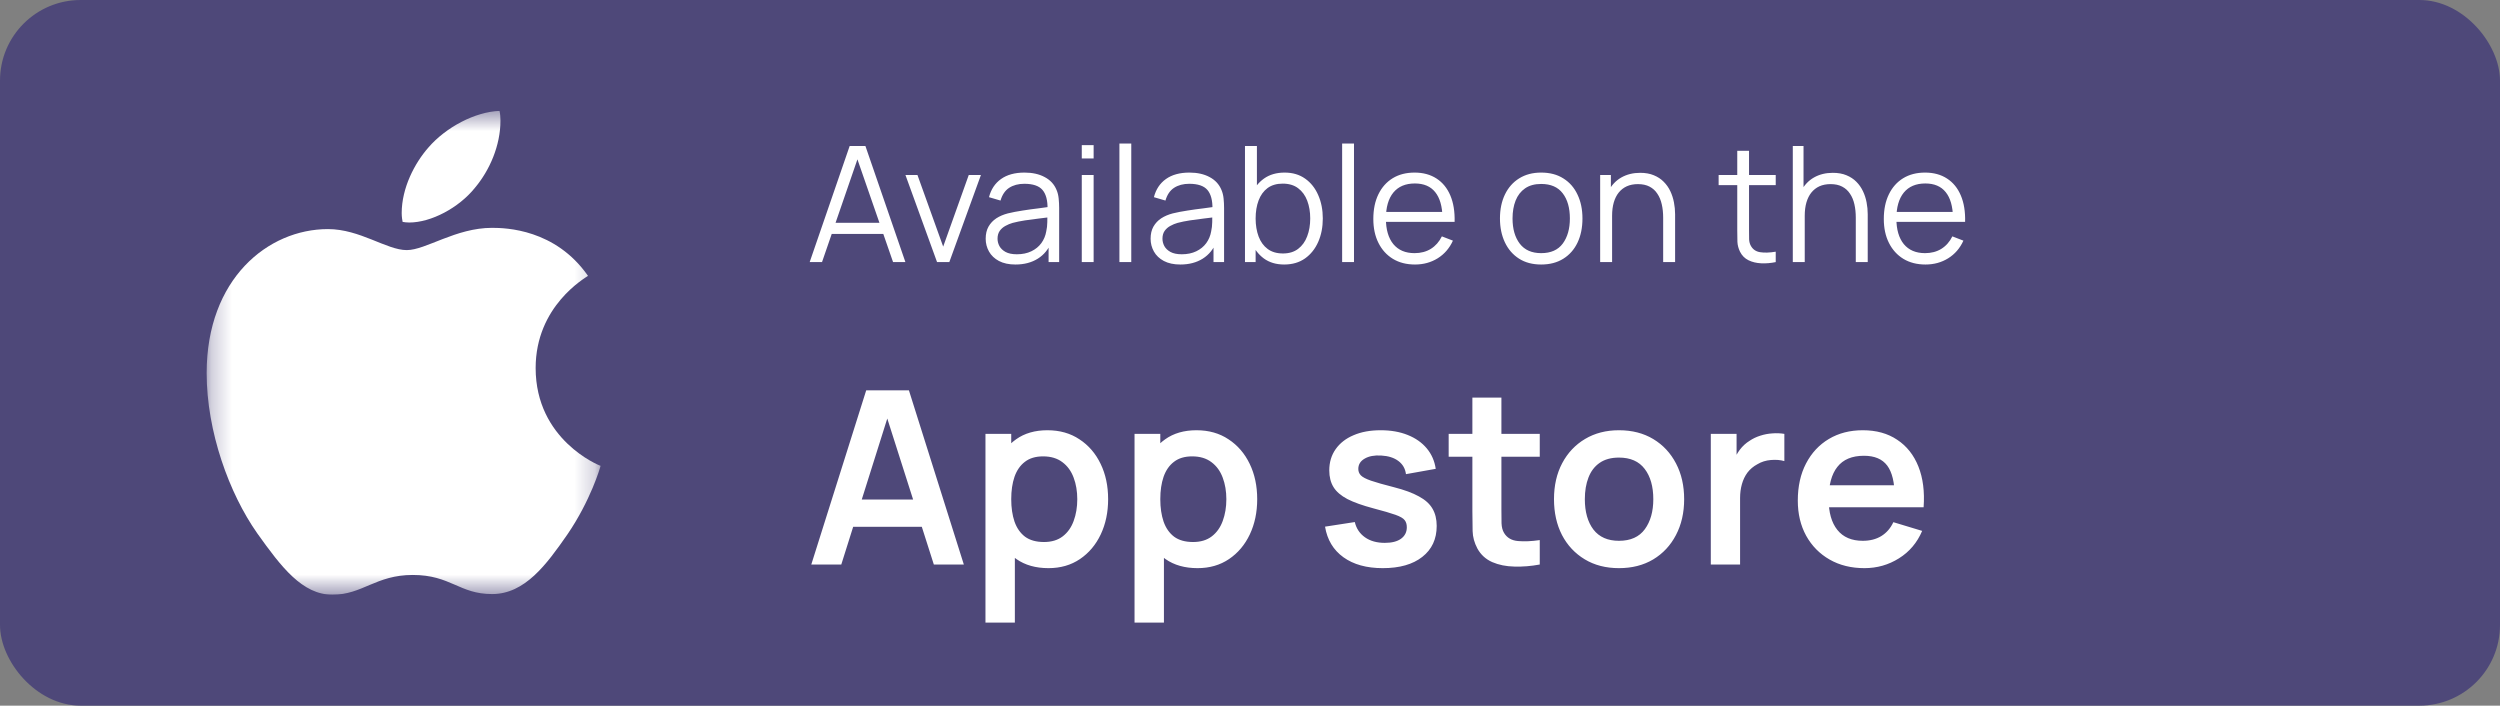 <svg width="124" height="35" viewBox="0 0 124 35" fill="none" xmlns="http://www.w3.org/2000/svg">
<rect x="0" y="0" width="124" height="35" fill="#808080" stroke="none"/>
<rect width="124" height="35" rx="4" fill="#4E4879"/>
<g clip-path="url(#clip0_1940_6736)">
<mask id="mask0_1940_6736" style="mask-type:luminance" maskUnits="userSpaceOnUse" x="10" y="5" width="20" height="25">
<path d="M29.786 5.5H10.25V29.5H29.786V5.5Z" fill="white"/>
</mask>
<g mask="url(#mask0_1940_6736)">
<path d="M29.164 13.682C29.025 13.79 26.568 15.174 26.568 18.254C26.568 21.815 29.695 23.075 29.788 23.106C29.774 23.183 29.292 24.832 28.14 26.512C27.112 27.99 26.04 29.466 24.408 29.466C22.776 29.466 22.356 28.518 20.472 28.518C18.636 28.518 17.983 29.498 16.49 29.498C14.997 29.498 13.956 28.13 12.758 26.45C11.371 24.477 10.25 21.412 10.25 18.503C10.25 13.838 13.284 11.363 16.269 11.363C17.856 11.363 19.178 12.405 20.174 12.405C21.122 12.405 22.6 11.301 24.405 11.301C25.089 11.301 27.547 11.363 29.164 13.682ZM23.548 9.326C24.295 8.44 24.823 7.211 24.823 5.982C24.823 5.812 24.808 5.639 24.777 5.5C23.563 5.546 22.118 6.309 21.247 7.319C20.563 8.097 19.924 9.326 19.924 10.571C19.924 10.758 19.956 10.946 19.97 11.006C20.047 11.02 20.172 11.037 20.296 11.037C21.386 11.037 22.756 10.307 23.548 9.326Z" fill="white"/>
</g>
</g>
<path d="M40.16 13L42.144 7.24H42.924L44.908 13H44.296L42.412 7.568H42.644L40.772 13H40.16ZM41.044 11.604V11.052H44.02V11.604H41.044ZM46.478 13L44.91 8.68H45.506L46.782 12.232L48.05 8.68H48.654L47.086 13H46.478ZM50.366 13.12C50.041 13.12 49.768 13.061 49.546 12.944C49.328 12.827 49.164 12.671 49.054 12.476C48.945 12.281 48.89 12.069 48.89 11.84C48.89 11.605 48.937 11.405 49.03 11.24C49.126 11.072 49.256 10.935 49.418 10.828C49.584 10.721 49.774 10.64 49.99 10.584C50.209 10.531 50.45 10.484 50.714 10.444C50.981 10.401 51.241 10.365 51.494 10.336C51.75 10.304 51.974 10.273 52.166 10.244L51.958 10.372C51.966 9.945 51.884 9.629 51.71 9.424C51.537 9.219 51.236 9.116 50.806 9.116C50.51 9.116 50.26 9.183 50.054 9.316C49.852 9.449 49.709 9.66 49.626 9.948L49.054 9.78C49.153 9.393 49.352 9.093 49.65 8.88C49.949 8.667 50.337 8.56 50.814 8.56C51.209 8.56 51.544 8.635 51.818 8.784C52.096 8.931 52.292 9.144 52.406 9.424C52.46 9.549 52.494 9.689 52.51 9.844C52.526 9.999 52.534 10.156 52.534 10.316V13H52.01V11.916L52.162 11.98C52.016 12.351 51.788 12.633 51.478 12.828C51.169 13.023 50.798 13.12 50.366 13.12ZM50.434 12.612C50.709 12.612 50.949 12.563 51.154 12.464C51.36 12.365 51.525 12.231 51.65 12.06C51.776 11.887 51.857 11.692 51.894 11.476C51.926 11.337 51.944 11.185 51.946 11.02C51.949 10.852 51.95 10.727 51.95 10.644L52.174 10.76C51.974 10.787 51.757 10.813 51.522 10.84C51.29 10.867 51.061 10.897 50.834 10.932C50.61 10.967 50.408 11.008 50.226 11.056C50.104 11.091 49.985 11.14 49.87 11.204C49.756 11.265 49.661 11.348 49.586 11.452C49.514 11.556 49.478 11.685 49.478 11.84C49.478 11.965 49.509 12.087 49.57 12.204C49.634 12.321 49.736 12.419 49.874 12.496C50.016 12.573 50.202 12.612 50.434 12.612ZM53.656 7.86V7.2H54.244V7.86H53.656ZM53.656 13V8.68H54.244V13H53.656ZM55.523 13V7.12H56.111V13H55.523ZM58.546 13.12C58.221 13.12 57.947 13.061 57.726 12.944C57.507 12.827 57.343 12.671 57.234 12.476C57.125 12.281 57.07 12.069 57.07 11.84C57.07 11.605 57.117 11.405 57.21 11.24C57.306 11.072 57.435 10.935 57.598 10.828C57.763 10.721 57.954 10.64 58.17 10.584C58.389 10.531 58.63 10.484 58.894 10.444C59.161 10.401 59.421 10.365 59.674 10.336C59.93 10.304 60.154 10.273 60.346 10.244L60.138 10.372C60.146 9.945 60.063 9.629 59.89 9.424C59.717 9.219 59.415 9.116 58.986 9.116C58.69 9.116 58.439 9.183 58.234 9.316C58.031 9.449 57.889 9.66 57.806 9.948L57.234 9.78C57.333 9.393 57.531 9.093 57.83 8.88C58.129 8.667 58.517 8.56 58.994 8.56C59.389 8.56 59.723 8.635 59.998 8.784C60.275 8.931 60.471 9.144 60.586 9.424C60.639 9.549 60.674 9.689 60.69 9.844C60.706 9.999 60.714 10.156 60.714 10.316V13H60.19V11.916L60.342 11.98C60.195 12.351 59.967 12.633 59.658 12.828C59.349 13.023 58.978 13.12 58.546 13.12ZM58.614 12.612C58.889 12.612 59.129 12.563 59.334 12.464C59.539 12.365 59.705 12.231 59.83 12.06C59.955 11.887 60.037 11.692 60.074 11.476C60.106 11.337 60.123 11.185 60.126 11.02C60.129 10.852 60.13 10.727 60.13 10.644L60.354 10.76C60.154 10.787 59.937 10.813 59.702 10.84C59.47 10.867 59.241 10.897 59.014 10.932C58.79 10.967 58.587 11.008 58.406 11.056C58.283 11.091 58.165 11.14 58.05 11.204C57.935 11.265 57.841 11.348 57.766 11.452C57.694 11.556 57.658 11.685 57.658 11.84C57.658 11.965 57.689 12.087 57.75 12.204C57.814 12.321 57.915 12.419 58.054 12.496C58.195 12.573 58.382 12.612 58.614 12.612ZM63.695 13.12C63.298 13.12 62.962 13.02 62.687 12.82C62.413 12.617 62.205 12.344 62.063 12C61.922 11.653 61.851 11.265 61.851 10.836C61.851 10.399 61.922 10.009 62.063 9.668C62.207 9.324 62.418 9.053 62.695 8.856C62.973 8.659 63.314 8.56 63.719 8.56C64.114 8.56 64.453 8.66 64.735 8.86C65.018 9.06 65.234 9.332 65.383 9.676C65.535 10.02 65.611 10.407 65.611 10.836C65.611 11.268 65.535 11.656 65.383 12C65.231 12.344 65.013 12.617 64.727 12.82C64.442 13.02 64.098 13.12 63.695 13.12ZM61.751 13V7.24H62.343V9.748H62.279V13H61.751ZM63.635 12.572C63.937 12.572 64.187 12.496 64.387 12.344C64.587 12.192 64.737 11.985 64.835 11.724C64.937 11.46 64.987 11.164 64.987 10.836C64.987 10.511 64.938 10.217 64.839 9.956C64.741 9.695 64.59 9.488 64.387 9.336C64.187 9.184 63.933 9.108 63.623 9.108C63.322 9.108 63.071 9.181 62.871 9.328C62.674 9.475 62.526 9.679 62.427 9.94C62.329 10.199 62.279 10.497 62.279 10.836C62.279 11.169 62.329 11.468 62.427 11.732C62.526 11.993 62.675 12.199 62.875 12.348C63.075 12.497 63.329 12.572 63.635 12.572ZM66.57 13V7.12H67.158V13H66.57ZM70.185 13.12C69.763 13.12 69.398 13.027 69.089 12.84C68.782 12.653 68.543 12.391 68.373 12.052C68.202 11.713 68.117 11.316 68.117 10.86C68.117 10.388 68.201 9.98 68.369 9.636C68.537 9.292 68.773 9.027 69.077 8.84C69.383 8.653 69.745 8.56 70.161 8.56C70.588 8.56 70.951 8.659 71.253 8.856C71.554 9.051 71.782 9.331 71.937 9.696C72.091 10.061 72.162 10.497 72.149 11.004H71.549V10.796C71.538 10.236 71.417 9.813 71.185 9.528C70.956 9.243 70.62 9.1 70.177 9.1C69.713 9.1 69.357 9.251 69.109 9.552C68.864 9.853 68.741 10.283 68.741 10.84C68.741 11.384 68.864 11.807 69.109 12.108C69.357 12.407 69.707 12.556 70.161 12.556C70.47 12.556 70.74 12.485 70.969 12.344C71.201 12.2 71.383 11.993 71.517 11.724L72.065 11.936C71.894 12.312 71.642 12.604 71.309 12.812C70.978 13.017 70.603 13.12 70.185 13.12ZM68.533 11.004V10.512H71.833V11.004H68.533ZM76.442 13.12C76.013 13.12 75.646 13.023 75.342 12.828C75.038 12.633 74.805 12.364 74.642 12.02C74.48 11.676 74.398 11.281 74.398 10.836C74.398 10.383 74.481 9.985 74.646 9.644C74.811 9.303 75.046 9.037 75.35 8.848C75.657 8.656 76.021 8.56 76.442 8.56C76.874 8.56 77.242 8.657 77.546 8.852C77.853 9.044 78.086 9.312 78.246 9.656C78.409 9.997 78.49 10.391 78.49 10.836C78.49 11.289 78.409 11.688 78.246 12.032C78.084 12.373 77.849 12.64 77.542 12.832C77.236 13.024 76.869 13.12 76.442 13.12ZM76.442 12.556C76.922 12.556 77.279 12.397 77.514 12.08C77.749 11.76 77.866 11.345 77.866 10.836C77.866 10.313 77.748 9.897 77.51 9.588C77.275 9.279 76.919 9.124 76.442 9.124C76.12 9.124 75.853 9.197 75.642 9.344C75.434 9.488 75.278 9.689 75.174 9.948C75.073 10.204 75.022 10.5 75.022 10.836C75.022 11.356 75.142 11.773 75.382 12.088C75.622 12.4 75.975 12.556 76.442 12.556ZM82.493 13V10.796C82.493 10.556 82.47 10.336 82.424 10.136C82.379 9.933 82.306 9.757 82.204 9.608C82.106 9.456 81.977 9.339 81.817 9.256C81.659 9.173 81.467 9.132 81.24 9.132C81.032 9.132 80.849 9.168 80.689 9.24C80.531 9.312 80.398 9.416 80.288 9.552C80.182 9.685 80.1 9.848 80.044 10.04C79.989 10.232 79.96 10.451 79.96 10.696L79.544 10.604C79.544 10.161 79.622 9.789 79.776 9.488C79.931 9.187 80.144 8.959 80.416 8.804C80.689 8.649 81.001 8.572 81.353 8.572C81.611 8.572 81.837 8.612 82.028 8.692C82.223 8.772 82.387 8.88 82.52 9.016C82.656 9.152 82.766 9.308 82.849 9.484C82.931 9.657 82.991 9.843 83.028 10.04C83.066 10.235 83.085 10.429 83.085 10.624V13H82.493ZM79.368 13V8.68H79.9V9.744H79.96V13H79.368ZM88.076 13C87.833 13.051 87.593 13.071 87.356 13.06C87.121 13.049 86.911 12.999 86.724 12.908C86.54 12.817 86.4 12.676 86.304 12.484C86.227 12.324 86.184 12.163 86.176 12C86.171 11.835 86.168 11.647 86.168 11.436V7.48H86.752V11.412C86.752 11.593 86.753 11.745 86.756 11.868C86.761 11.988 86.789 12.095 86.84 12.188C86.936 12.367 87.088 12.473 87.296 12.508C87.507 12.543 87.767 12.535 88.076 12.484V13ZM85.244 9.184V8.68H88.076V9.184H85.244ZM92.047 13V10.796C92.047 10.556 92.025 10.336 91.979 10.136C91.934 9.933 91.861 9.757 91.759 9.608C91.66 9.456 91.531 9.339 91.371 9.256C91.214 9.173 91.022 9.132 90.795 9.132C90.587 9.132 90.403 9.168 90.243 9.24C90.086 9.312 89.953 9.416 89.843 9.552C89.737 9.685 89.655 9.848 89.599 10.04C89.543 10.232 89.515 10.451 89.515 10.696L89.099 10.604C89.099 10.161 89.177 9.789 89.331 9.488C89.486 9.187 89.699 8.959 89.971 8.804C90.243 8.649 90.555 8.572 90.907 8.572C91.166 8.572 91.391 8.612 91.583 8.692C91.778 8.772 91.942 8.88 92.075 9.016C92.211 9.152 92.32 9.308 92.403 9.484C92.486 9.657 92.546 9.843 92.583 10.04C92.621 10.235 92.639 10.429 92.639 10.624V13H92.047ZM88.923 13V7.24H89.455V10.492H89.515V13H88.923ZM95.505 13.12C95.084 13.12 94.719 13.027 94.409 12.84C94.103 12.653 93.864 12.391 93.693 12.052C93.522 11.713 93.437 11.316 93.437 10.86C93.437 10.388 93.521 9.98 93.689 9.636C93.857 9.292 94.093 9.027 94.397 8.84C94.704 8.653 95.065 8.56 95.481 8.56C95.908 8.56 96.272 8.659 96.573 8.856C96.874 9.051 97.103 9.331 97.257 9.696C97.412 10.061 97.483 10.497 97.469 11.004H96.869V10.796C96.859 10.236 96.737 9.813 96.505 9.528C96.276 9.243 95.94 9.1 95.497 9.1C95.033 9.1 94.677 9.251 94.429 9.552C94.184 9.853 94.061 10.283 94.061 10.84C94.061 11.384 94.184 11.807 94.429 12.108C94.677 12.407 95.028 12.556 95.481 12.556C95.79 12.556 96.06 12.485 96.289 12.344C96.521 12.2 96.704 11.993 96.837 11.724L97.385 11.936C97.215 12.312 96.963 12.604 96.629 12.812C96.299 13.017 95.924 13.12 95.505 13.12ZM93.853 11.004V10.512H97.153V11.004H93.853Z" fill="white"/>
<path d="M40.24 28L42.964 19.36H45.082L47.806 28H46.318L43.846 20.248H44.17L41.728 28H40.24ZM41.758 26.128V24.778H46.294V26.128H41.758ZM52.005 28.18C51.373 28.18 50.843 28.03 50.415 27.73C49.987 27.43 49.665 27.022 49.449 26.506C49.233 25.986 49.125 25.404 49.125 24.76C49.125 24.108 49.233 23.524 49.449 23.008C49.665 22.492 49.981 22.086 50.397 21.79C50.817 21.49 51.335 21.34 51.951 21.34C52.563 21.34 53.093 21.49 53.541 21.79C53.993 22.086 54.343 22.492 54.591 23.008C54.839 23.52 54.963 24.104 54.963 24.76C54.963 25.408 54.841 25.99 54.597 26.506C54.353 27.022 54.009 27.43 53.565 27.73C53.121 28.03 52.601 28.18 52.005 28.18ZM48.879 30.88V21.52H50.157V26.068H50.337V30.88H48.879ZM51.783 26.884C52.159 26.884 52.469 26.79 52.713 26.602C52.957 26.414 53.137 26.16 53.253 25.84C53.373 25.516 53.433 25.156 53.433 24.76C53.433 24.368 53.373 24.012 53.253 23.692C53.133 23.368 52.947 23.112 52.695 22.924C52.443 22.732 52.123 22.636 51.735 22.636C51.367 22.636 51.067 22.726 50.835 22.906C50.603 23.082 50.431 23.33 50.319 23.65C50.211 23.966 50.157 24.336 50.157 24.76C50.157 25.18 50.211 25.55 50.319 25.87C50.431 26.19 50.605 26.44 50.841 26.62C51.081 26.796 51.395 26.884 51.783 26.884ZM59.399 28.18C58.767 28.18 58.237 28.03 57.809 27.73C57.381 27.43 57.059 27.022 56.843 26.506C56.627 25.986 56.519 25.404 56.519 24.76C56.519 24.108 56.627 23.524 56.843 23.008C57.059 22.492 57.375 22.086 57.791 21.79C58.211 21.49 58.729 21.34 59.345 21.34C59.957 21.34 60.487 21.49 60.935 21.79C61.387 22.086 61.737 22.492 61.985 23.008C62.233 23.52 62.357 24.104 62.357 24.76C62.357 25.408 62.235 25.99 61.991 26.506C61.747 27.022 61.403 27.43 60.959 27.73C60.515 28.03 59.995 28.18 59.399 28.18ZM56.273 30.88V21.52H57.551V26.068H57.731V30.88H56.273ZM59.177 26.884C59.553 26.884 59.863 26.79 60.107 26.602C60.351 26.414 60.531 26.16 60.647 25.84C60.767 25.516 60.827 25.156 60.827 24.76C60.827 24.368 60.767 24.012 60.647 23.692C60.527 23.368 60.341 23.112 60.089 22.924C59.837 22.732 59.517 22.636 59.129 22.636C58.761 22.636 58.461 22.726 58.229 22.906C57.997 23.082 57.825 23.33 57.713 23.65C57.605 23.966 57.551 24.336 57.551 24.76C57.551 25.18 57.605 25.55 57.713 25.87C57.825 26.19 57.999 26.44 58.235 26.62C58.475 26.796 58.789 26.884 59.177 26.884ZM68.584 28.18C67.784 28.18 67.134 28 66.634 27.64C66.134 27.28 65.83 26.774 65.722 26.122L67.198 25.894C67.274 26.214 67.442 26.466 67.702 26.65C67.962 26.834 68.29 26.926 68.686 26.926C69.034 26.926 69.302 26.858 69.49 26.722C69.682 26.582 69.778 26.392 69.778 26.152C69.778 26.004 69.742 25.886 69.67 25.798C69.602 25.706 69.45 25.618 69.214 25.534C68.978 25.45 68.616 25.344 68.128 25.216C67.584 25.072 67.152 24.918 66.832 24.754C66.512 24.586 66.282 24.388 66.142 24.16C66.002 23.932 65.932 23.656 65.932 23.332C65.932 22.928 66.038 22.576 66.25 22.276C66.462 21.976 66.758 21.746 67.138 21.586C67.518 21.422 67.966 21.34 68.482 21.34C68.986 21.34 69.432 21.418 69.82 21.574C70.212 21.73 70.528 21.952 70.768 22.24C71.008 22.528 71.156 22.866 71.212 23.254L69.736 23.518C69.7 23.242 69.574 23.024 69.358 22.864C69.146 22.704 68.862 22.614 68.506 22.594C68.166 22.574 67.892 22.626 67.684 22.75C67.476 22.87 67.372 23.04 67.372 23.26C67.372 23.384 67.414 23.49 67.498 23.578C67.582 23.666 67.75 23.754 68.002 23.842C68.258 23.93 68.638 24.038 69.142 24.166C69.658 24.298 70.07 24.45 70.378 24.622C70.69 24.79 70.914 24.992 71.05 25.228C71.19 25.464 71.26 25.75 71.26 26.086C71.26 26.738 71.022 27.25 70.546 27.622C70.074 27.994 69.42 28.18 68.584 28.18ZM76.372 28C75.944 28.08 75.524 28.114 75.112 28.102C74.704 28.094 74.338 28.02 74.014 27.88C73.69 27.736 73.444 27.51 73.276 27.202C73.128 26.922 73.05 26.636 73.042 26.344C73.034 26.052 73.03 25.722 73.03 25.354V19.72H74.47V25.27C74.47 25.53 74.472 25.758 74.476 25.954C74.484 26.15 74.526 26.31 74.602 26.434C74.746 26.674 74.976 26.808 75.292 26.836C75.608 26.864 75.968 26.848 76.372 26.788V28ZM71.854 22.654V21.52H76.372V22.654H71.854ZM80.3 28.18C79.652 28.18 79.086 28.034 78.602 27.742C78.118 27.45 77.742 27.048 77.474 26.536C77.21 26.02 77.078 25.428 77.078 24.76C77.078 24.08 77.214 23.484 77.486 22.972C77.758 22.46 78.136 22.06 78.62 21.772C79.104 21.484 79.664 21.34 80.3 21.34C80.952 21.34 81.52 21.486 82.004 21.778C82.488 22.07 82.864 22.474 83.132 22.99C83.4 23.502 83.534 24.092 83.534 24.76C83.534 25.432 83.398 26.026 83.126 26.542C82.858 27.054 82.482 27.456 81.998 27.748C81.514 28.036 80.948 28.18 80.3 28.18ZM80.3 26.824C80.876 26.824 81.304 26.632 81.584 26.248C81.864 25.864 82.004 25.368 82.004 24.76C82.004 24.132 81.862 23.632 81.578 23.26C81.294 22.884 80.868 22.696 80.3 22.696C79.912 22.696 79.592 22.784 79.34 22.96C79.092 23.132 78.908 23.374 78.788 23.686C78.668 23.994 78.608 24.352 78.608 24.76C78.608 25.388 78.75 25.89 79.034 26.266C79.322 26.638 79.744 26.824 80.3 26.824ZM84.856 28V21.52H86.134V23.098L85.978 22.894C86.058 22.678 86.164 22.482 86.296 22.306C86.432 22.126 86.594 21.978 86.782 21.862C86.942 21.754 87.118 21.67 87.31 21.61C87.506 21.546 87.706 21.508 87.91 21.496C88.114 21.48 88.312 21.488 88.504 21.52V22.87C88.312 22.814 88.09 22.796 87.838 22.816C87.59 22.836 87.366 22.906 87.166 23.026C86.966 23.134 86.802 23.272 86.674 23.44C86.55 23.608 86.458 23.8 86.398 24.016C86.338 24.228 86.308 24.458 86.308 24.706V28H84.856ZM92.477 28.18C91.821 28.18 91.245 28.038 90.749 27.754C90.253 27.47 89.865 27.076 89.585 26.572C89.309 26.068 89.171 25.488 89.171 24.832C89.171 24.124 89.307 23.51 89.579 22.99C89.851 22.466 90.229 22.06 90.713 21.772C91.197 21.484 91.757 21.34 92.393 21.34C93.065 21.34 93.635 21.498 94.103 21.814C94.575 22.126 94.925 22.568 95.153 23.14C95.381 23.712 95.467 24.386 95.411 25.162H93.977V24.634C93.973 23.93 93.849 23.416 93.605 23.092C93.361 22.768 92.977 22.606 92.453 22.606C91.861 22.606 91.421 22.79 91.133 23.158C90.845 23.522 90.701 24.056 90.701 24.76C90.701 25.416 90.845 25.924 91.133 26.284C91.421 26.644 91.841 26.824 92.393 26.824C92.749 26.824 93.055 26.746 93.311 26.59C93.571 26.43 93.771 26.2 93.911 25.9L95.339 26.332C95.091 26.916 94.707 27.37 94.187 27.694C93.671 28.018 93.101 28.18 92.477 28.18ZM90.245 25.162V24.07H94.703V25.162H90.245Z" fill="white"/>
<defs>
<clipPath id="clip0_1940_6736">
<rect width="24" height="24" fill="white" transform="translate(8 5.5)"/>
</clipPath>
</defs>
</svg>
